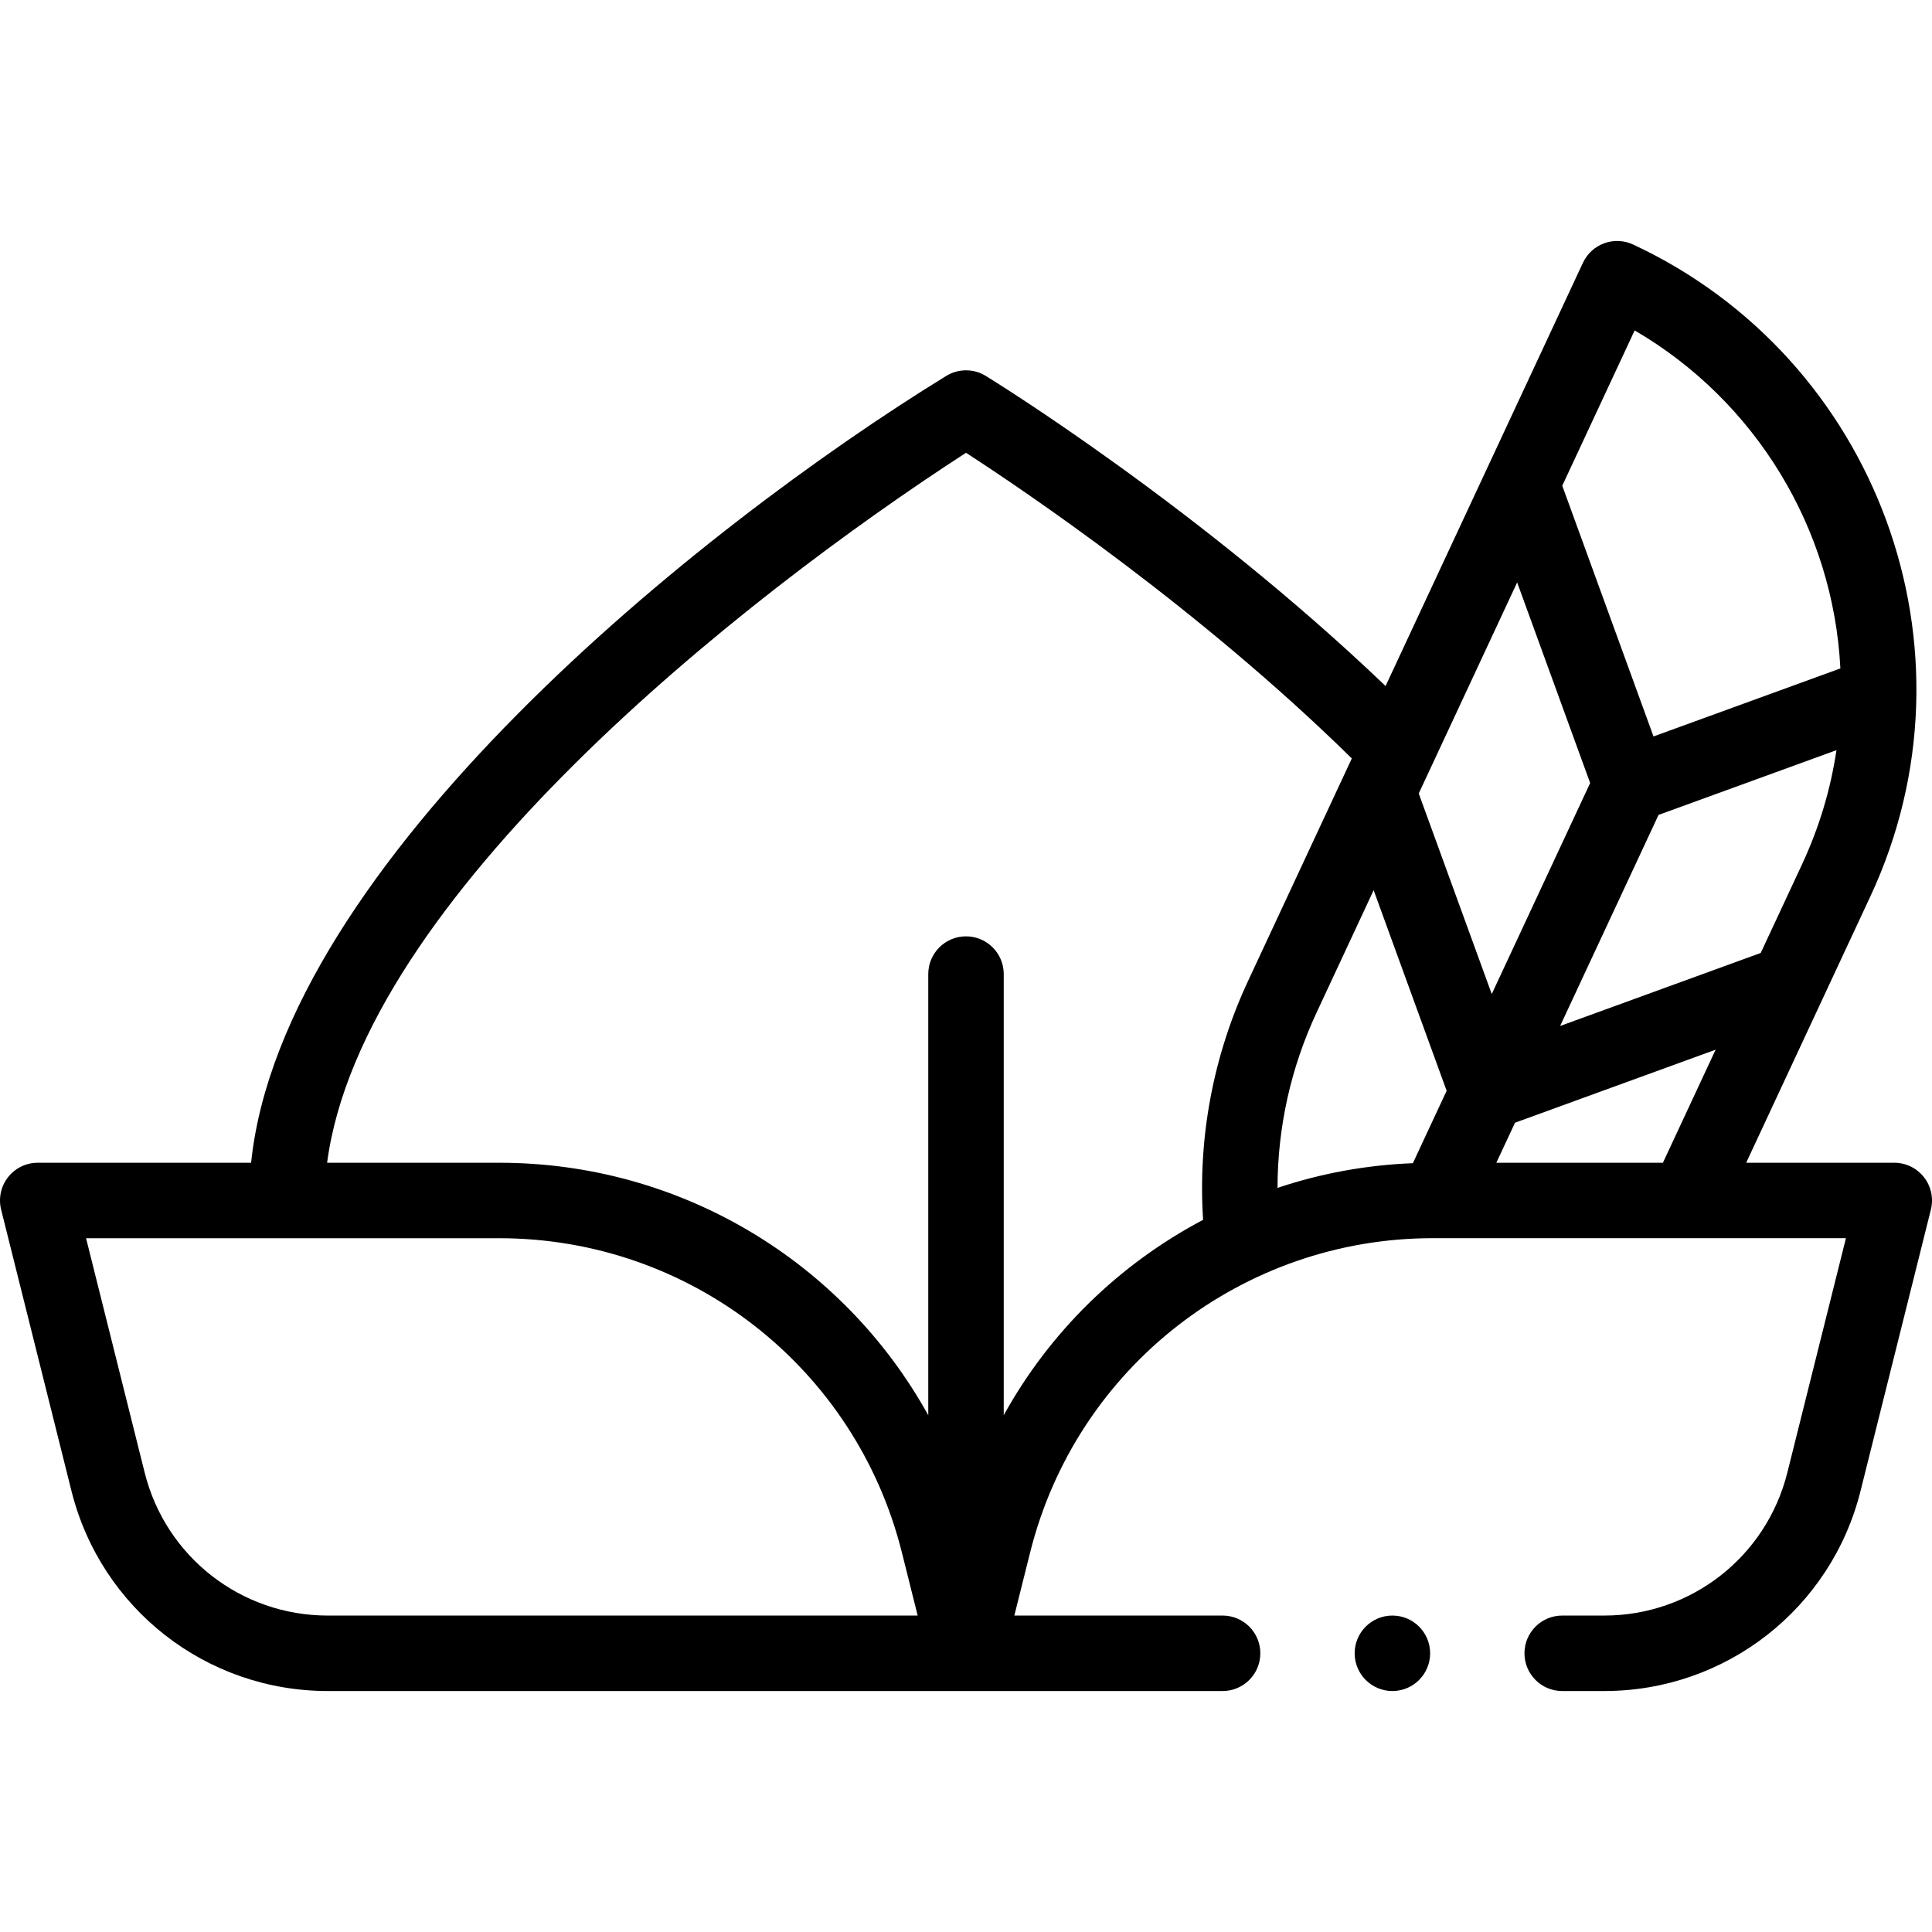 <svg id="Capa_1" enable-background="new 0 0 512 512" height="512" viewBox="0 0 512 512" width="512" xmlns="http://www.w3.org/2000/svg"><g><circle cx="369" cy="438.14" r="10"/><path d="m432.787 64.798c-2.404-1.122-5.154-1.242-7.646-.334-2.493.907-4.522 2.767-5.644 5.17-5.403 11.587-45.842 98.31-52.304 112.17-49.28-47.156-103.52-80.686-105.958-82.184-3.211-1.973-7.258-1.973-10.469 0-65.421 40.199-175.986 129.16-184.22 208.52h-56.546c-3.08 0-5.987 1.419-7.882 3.846s-2.566 5.592-1.819 8.58l18.64 74.55c7.808 31.22 35.733 53.024 67.911 53.024h237.15c5.523 0 10-4.477 10-10s-4.477-10-10-10h-55.19l4.172-16.675c12.338-49.366 56.523-83.335 106.708-83.335.557.001-4.938 0 109.502 0l-15.533 62.134c-5.577 22.301-25.524 37.876-48.509 37.876h-11.15c-5.523 0-10 4.477-10 10s4.477 10 10 10h11.15c32.178 0 60.104-21.804 67.911-53.024l18.64-74.55c.747-2.988.076-6.152-1.819-8.58s-4.803-3.846-7.882-3.846h-39.244l32.907-70.583c30.5-65.385 1.749-142.616-62.876-172.759zm-345.937 363.342c-22.984 0-42.932-15.575-48.509-37.876l-15.533-62.124h109.502c50.568 0 94.448 34.264 106.709 83.327l4.171 16.673zm231.982-104.871c-22.525 11.91-40.74 29.905-52.832 51.77v-116.899c0-5.523-4.477-10-10-10s-10 4.477-10 10v116.915c-22.466-40.588-65.506-66.915-113.69-66.915h-45.623c9.225-70.02 109.763-149.591 169.313-188.148 15.37 9.951 61.803 41.244 102.243 81.003l-27.496 58.968c-9.262 19.855-13.324 41.601-11.915 63.306zm55.594-15.013c-12.305.487-24.31 2.674-35.868 6.547.013-15.951 3.497-31.771 10.315-46.386l15.156-32.503 19.346 53.151zm1.556-97.978 26.079-55.928 19.346 53.157-26.078 55.923zm64.707 97.862h-44.142l4.946-10.607 53.166-19.358zm36.848-79.037-10.926 23.435-53.163 19.357 26.084-55.936 47.149-17.16c-1.547 10.423-4.602 20.569-9.144 30.304zm-39.34-33.94-24.183-66.448 19.188-41.151c32.004 18.656 52.641 52.44 54.517 89.575z"/></g></svg>